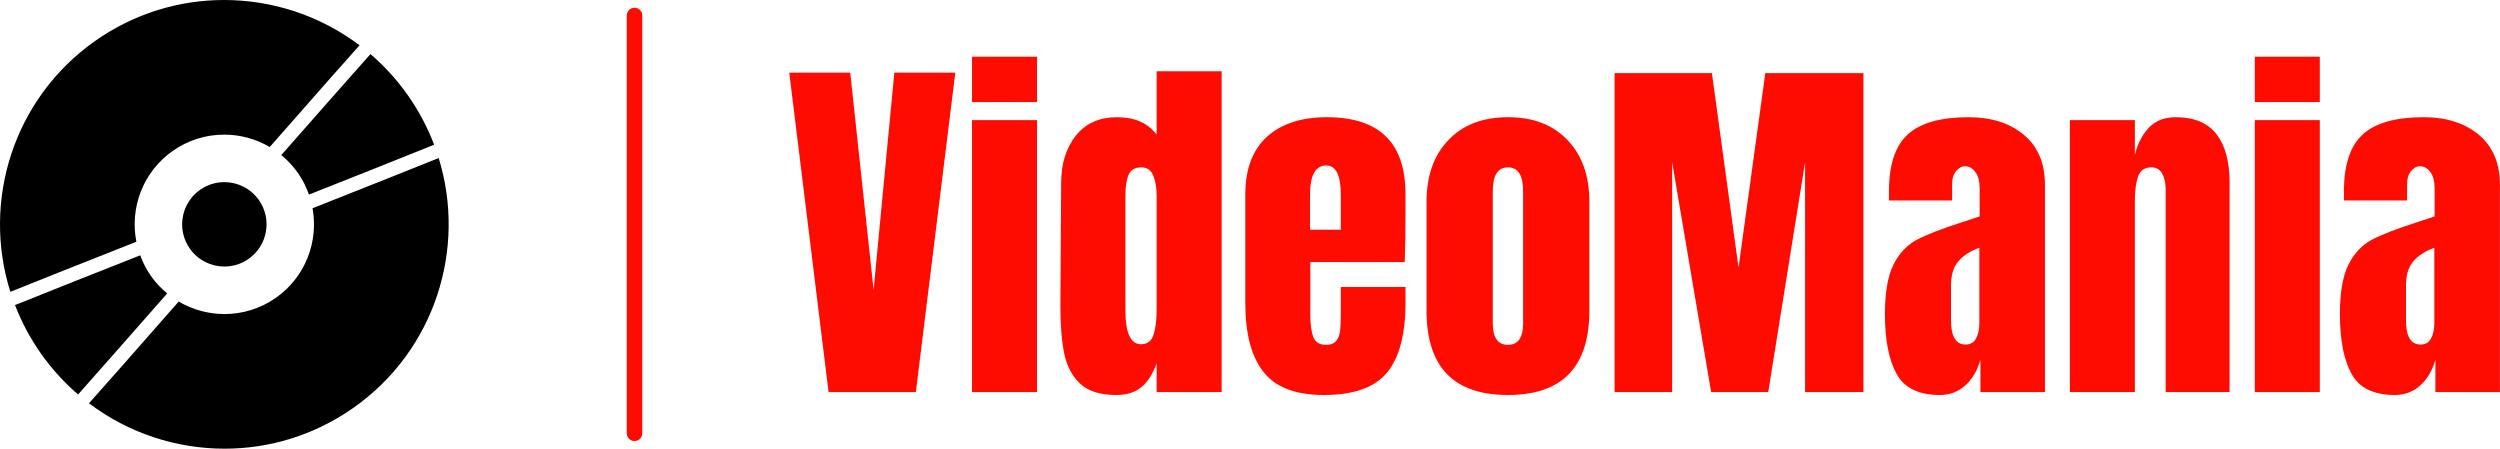 <?xml version="1.0" standalone="no"?>
<svg xmlns="http://www.w3.org/2000/svg" viewBox="0 0 161.544 29" width="161.544" height="29"><g fill="#000000" color="#000000" transform="translate(0, 0) scale(0.453)"><svg width="64.0" height="64.0" x="0.0" y="0.0" viewBox="0 0 64 64"><g><g><path d="M32.007,37.021c-1.635,0-3.172-0.797-4.113-2.132c-1.592-2.263-1.046-5.4,1.217-6.994c0.85-0.599,1.847-0.915,2.883-0.915    c1.635,0,3.172,0.797,4.113,2.132c1.592,2.263,1.046,5.401-1.217,6.995C34.04,36.704,33.043,37.021,32.007,37.021L32.007,37.021z"></path><path d="M31.995,27.979c1.31,0,2.542,0.639,3.294,1.707c1.275,1.813,0.838,4.325-0.975,5.602    c-0.681,0.479-1.479,0.732-2.307,0.732c-1.31,0-2.542-0.638-3.294-1.707c-1.276-1.812-0.838-4.325,0.974-5.601    C30.368,28.233,31.166,27.979,31.995,27.979 M31.995,25.979c-1.197,0-2.405,0.356-3.458,1.097    c-2.719,1.914-3.372,5.67-1.459,8.388c1.173,1.666,3.037,2.556,4.93,2.556c1.197,0,2.406-0.355,3.458-1.097    c2.719-1.914,3.372-5.669,1.459-8.388C35.752,26.87,33.888,25.979,31.995,25.979L31.995,25.979z"></path></g><g><path d="M2.123,40.289C-1.396,27.655,3.357,14.25,14.159,6.649C19.41,2.953,25.568,1,31.966,1c6.363,0,12.655,1.989,17.839,5.619    c-2.394,2.683-6.271,7.076-11.552,13.09c-1.94-0.986-4.095-1.503-6.281-1.503c-2.844,0-5.581,0.868-7.914,2.509    c-4.221,2.972-6.413,8.055-5.728,13.136C10.977,36.751,5.537,38.912,2.123,40.289z"></path><path d="M31.964,0l0.001,2c5.781,0,11.501,1.696,16.33,4.81C45.959,9.437,42.51,13.347,38,18.481    c-1.892-0.838-3.946-1.276-6.028-1.276c-3.051,0-5.986,0.931-8.49,2.692c-4.31,3.034-6.646,8.121-6.227,13.303    c-6.292,2.483-11.134,4.405-14.45,5.737C-0.042,27.033,4.589,14.605,14.734,7.467C19.816,3.89,25.774,2,31.964,2V0 M31.966,0    c-6.362,0-12.784,1.892-18.383,5.832C1.894,14.057-2.608,28.687,1.478,41.628c2.821-1.144,8.096-3.249,17.972-7.145    c-0.948-4.811,0.916-9.947,5.185-12.952c2.236-1.573,4.799-2.327,7.338-2.327c2.272,0,4.524,0.604,6.504,1.765    C45.63,12.822,49.349,8.624,51.287,6.46C45.673,2.22,38.855,0,31.966,0L31.966,0z"></path></g><g><path d="M44.632,26.457c-0.371-0.853-0.821-1.656-1.345-2.399c-0.508-0.721-1.095-1.398-1.753-2.023    c3.835-4.365,8.533-9.696,11.394-12.91c1.65,1.513,3.137,3.203,4.427,5.035c1.307,1.858,2.406,3.849,3.274,5.931    C56.64,21.698,50.035,24.32,44.632,26.457z"></path><path d="M52.989,10.56c1.306,1.28,2.494,2.678,3.547,4.174c1.07,1.521,1.995,3.133,2.764,4.813    c-3.799,1.526-9.36,3.735-14.166,5.636c-0.306-0.594-0.649-1.162-1.029-1.702c-0.364-0.518-0.767-1.014-1.205-1.487    C46.312,18.113,50.27,13.623,52.989,10.56 M52.846,7.713c-2.848,3.189-8.382,9.47-12.721,14.409    c0.869,0.715,1.665,1.546,2.345,2.511c0.693,0.985,1.217,2.038,1.598,3.122c6.108-2.414,13.888-5.503,17.858-7.11    c-0.931-2.449-2.178-4.821-3.754-7.062C56.609,11.364,54.814,9.407,52.846,7.713L52.846,7.713z"></path></g><g><path d="M11.054,54.857c-1.644-1.509-3.123-3.192-4.406-5.016c-1.269-1.804-2.345-3.741-3.206-5.773    c4.123-1.658,10.693-4.262,16.005-6.357c0.358,0.795,0.782,1.543,1.267,2.231c0.499,0.709,1.077,1.377,1.727,1.997    C18.84,46.042,14.066,51.468,11.054,54.857z"></path><path d="M18.956,38.979c0.284,0.538,0.599,1.052,0.941,1.539c0.357,0.507,0.751,0.994,1.18,1.459    c-3.242,3.693-7.251,8.247-10.084,11.443c-1.298-1.275-2.48-2.667-3.527-4.155c-1.033-1.467-1.933-3.027-2.689-4.656    C8.67,43.049,14.216,40.851,18.956,38.979 M19.999,36.418c-5.971,2.354-13.704,5.419-17.859,7.097    c0.925,2.392,2.148,4.711,3.69,6.902c1.557,2.212,3.347,4.164,5.307,5.853c2.985-3.352,8.475-9.588,12.711-14.417    c-0.857-0.71-1.644-1.531-2.315-2.485C20.876,38.434,20.376,37.44,19.999,36.418L19.999,36.418z"></path></g><g><path d="M32.036,63.001C25.663,63,19.363,61.006,14.175,57.366c2.442-2.743,6.314-7.137,11.538-13.091    c1.949,0.997,4.115,1.521,6.314,1.521c2.845-0.001,5.583-0.869,7.916-2.512c4.151-2.92,6.351-7.931,5.747-12.946    c7.452-2.945,12.901-5.113,16.232-6.459c3.426,12.582-1.344,25.917-12.079,33.471c-5.252,3.695-11.409,5.649-17.806,5.649    C32.037,63.001,32.037,63.001,32.036,63.001z"></path><path d="M61.233,25.236c2.759,11.849-1.887,24.205-11.966,31.297c-5.082,3.577-11.041,5.468-17.231,5.468    c-5.791,0-11.52-1.701-16.354-4.825c2.369-2.668,5.814-6.579,10.283-11.671c1.901,0.849,3.968,1.292,6.062,1.292    c3.053,0,5.988-0.932,8.491-2.693c4.239-2.981,6.581-7.995,6.237-13.11C53.12,28.478,57.972,26.549,61.233,25.236 M62.573,22.538    c-2.699,1.098-7.914,3.184-17.99,7.164c0.865,4.757-1,9.801-5.215,12.766c-2.236,1.574-4.801,2.329-7.341,2.329    c-2.284,0-4.548-0.61-6.536-1.784c-6.996,7.976-10.763,12.235-12.797,14.512c5.619,4.251,12.444,6.477,19.342,6.477    c6.361,0,12.784-1.892,18.383-5.832C62.06,49.979,66.569,35.438,62.573,22.538L62.573,22.538z"></path></g></g></svg></g><line x1="41" y1="1" x2="41" y2="28" stroke="#fe0b01" stroke-linecap="round"></line><path fill="#fe0b01" fill-rule="nonzero" d="M8.18 21.67L2.54 21.67L0 1.03L3.94 1.03L5.45 15.07L6.79 1.03L10.73 1.03L8.18 21.67ZM16.01 2.93L11.81 2.93L11.81 0L16.01 0L16.01 2.93ZM16.01 21.67L11.81 21.67L11.81 4.10L16.01 4.10L16.01 21.67ZM21.12 21.86Q19.58 21.86 18.80 21.13Q18.02 20.40 17.77 19.19Q17.52 17.98 17.52 16.08L17.52 16.08L17.57 8.16Q17.57 6.29 18.52 5.10Q19.46 3.91 21.19 3.91L21.19 3.91Q22.90 3.91 23.74 5.04L23.74 5.04L23.74 0.94L27.94 0.94L27.94 21.67L23.74 21.67L23.74 19.80Q23.38 20.83 22.76 21.35Q22.15 21.86 21.12 21.86L21.12 21.86ZM22.73 18.58Q23.35 18.58 23.54 17.96Q23.74 17.35 23.74 16.32L23.74 16.32L23.74 15.58L23.74 8.98Q23.74 8.21 23.52 7.68Q23.30 7.15 22.75 7.15L22.75 7.15Q22.13 7.15 21.92 7.64Q21.72 8.14 21.72 8.98L21.72 8.98L21.72 16.37Q21.72 18.58 22.73 18.58L22.73 18.58ZM34.54 21.86Q31.82 21.86 30.65 20.38Q29.47 18.89 29.47 15.94L29.47 15.94L29.47 8.88Q29.47 6.46 30.86 5.18Q32.26 3.91 34.75 3.91L34.75 3.91Q39.82 3.91 39.82 8.88L39.82 8.88L39.82 10.15Q39.82 12.07 39.77 13.27L39.77 13.27L33.67 13.27L33.67 16.68Q33.67 17.59 33.86 18.11Q34.06 18.62 34.68 18.62L34.68 18.62Q35.16 18.62 35.36 18.34Q35.57 18.05 35.60 17.68Q35.64 17.30 35.64 16.58L35.64 16.58L35.64 14.88L39.82 14.88L39.82 15.89Q39.82 18.96 38.63 20.41Q37.44 21.86 34.54 21.86L34.54 21.86ZM33.65 11.18L35.64 11.18L35.64 8.93Q35.64 7.03 34.70 7.03L34.70 7.03Q33.65 7.03 33.65 8.93L33.65 8.93L33.65 11.18ZM46.44 21.86Q41.18 21.86 41.18 16.42L41.18 16.42L41.18 9.36Q41.18 6.86 42.59 5.39Q43.99 3.91 46.44 3.91L46.44 3.91Q48.89 3.91 50.29 5.39Q51.70 6.86 51.70 9.36L51.70 9.36L51.70 16.42Q51.70 21.86 46.44 21.86L46.44 21.86ZM46.44 18.62Q46.94 18.62 47.18 18.26Q47.42 17.90 47.42 17.28L47.42 17.28L47.42 8.69Q47.42 7.15 46.44 7.15L46.44 7.15Q45.46 7.15 45.46 8.69L45.46 8.69L45.46 17.28Q45.46 17.90 45.70 18.26Q45.94 18.62 46.44 18.62L46.44 18.62ZM57.05 21.67L53.33 21.67L53.33 1.06L59.62 1.06L61.34 13.63L63.07 1.06L69.41 1.06L69.41 21.67L65.64 21.67L65.64 6.82L63.26 21.67L59.57 21.67L57.05 6.82L57.05 21.67ZM74.35 21.86Q72.31 21.86 71.56 20.51Q70.80 19.15 70.80 16.63L70.80 16.63Q70.80 14.57 71.34 13.46Q71.88 12.36 72.84 11.84Q73.80 11.33 75.77 10.70L75.77 10.70L76.92 10.32L76.92 10.27L76.92 8.52Q76.92 7.82 76.64 7.45Q76.37 7.08 75.98 7.08L75.98 7.08Q75.65 7.08 75.40 7.39Q75.14 7.70 75.14 8.23L75.14 8.23L75.14 9.29L71.06 9.29L71.06 8.71Q71.06 6.12 72.28 5.02Q73.49 3.91 76.22 3.91L76.22 3.91Q78.41 3.91 79.78 5.05Q81.14 6.19 81.14 8.28L81.14 8.28L81.14 21.67L76.97 21.67L76.97 19.58Q76.66 20.66 75.97 21.26Q75.29 21.86 74.35 21.86L74.35 21.86ZM76.01 18.60Q76.49 18.60 76.69 18.20Q76.90 17.81 76.90 17.23L76.90 17.23L76.90 12.34Q75.96 12.70 75.52 13.25Q75.07 13.80 75.07 14.78L75.07 14.78L75.07 17.04Q75.07 18.60 76.01 18.60L76.01 18.60ZM82.75 21.67L82.75 4.10L86.95 4.10L86.95 6.34Q87.22 5.26 87.86 4.58Q88.51 3.91 89.59 3.91L89.59 3.91Q91.37 3.91 92.22 5.00Q93.07 6.10 93.07 8.11L93.07 8.11L93.07 21.67L88.94 21.67L88.94 8.54Q88.94 7.97 88.72 7.56Q88.49 7.15 88.01 7.15L88.01 7.15Q87.36 7.15 87.16 7.74Q86.95 8.33 86.95 9.31L86.95 9.31L86.95 21.67L82.75 21.67ZM98.90 2.93L94.70 2.93L94.70 0L98.90 0L98.90 2.93ZM98.90 21.67L94.70 21.67L94.70 4.10L98.90 4.10L98.90 21.67ZM103.75 21.86Q101.71 21.86 100.96 20.51Q100.20 19.15 100.20 16.63L100.20 16.63Q100.20 14.57 100.74 13.46Q101.28 12.36 102.24 11.84Q103.20 11.33 105.17 10.70L105.17 10.70L106.32 10.32L106.32 10.27L106.32 8.52Q106.32 7.82 106.04 7.45Q105.77 7.08 105.38 7.08L105.38 7.08Q105.05 7.08 104.80 7.39Q104.54 7.70 104.54 8.23L104.54 8.23L104.54 9.29L100.46 9.29L100.46 8.71Q100.46 6.12 101.68 5.02Q102.89 3.91 105.62 3.91L105.62 3.91Q107.81 3.91 109.18 5.05Q110.54 6.19 110.54 8.28L110.54 8.28L110.54 21.67L106.37 21.67L106.37 19.58Q106.06 20.66 105.37 21.26Q104.69 21.86 103.75 21.86L103.75 21.86ZM105.41 18.60Q105.89 18.60 106.09 18.20Q106.30 17.81 106.30 17.23L106.30 17.23L106.30 12.34Q105.36 12.70 104.92 13.25Q104.47 13.80 104.47 14.78L104.47 14.78L104.47 17.04Q104.47 18.60 105.41 18.60L105.41 18.60Z" transform="translate(51, 3.664)"></path></svg>